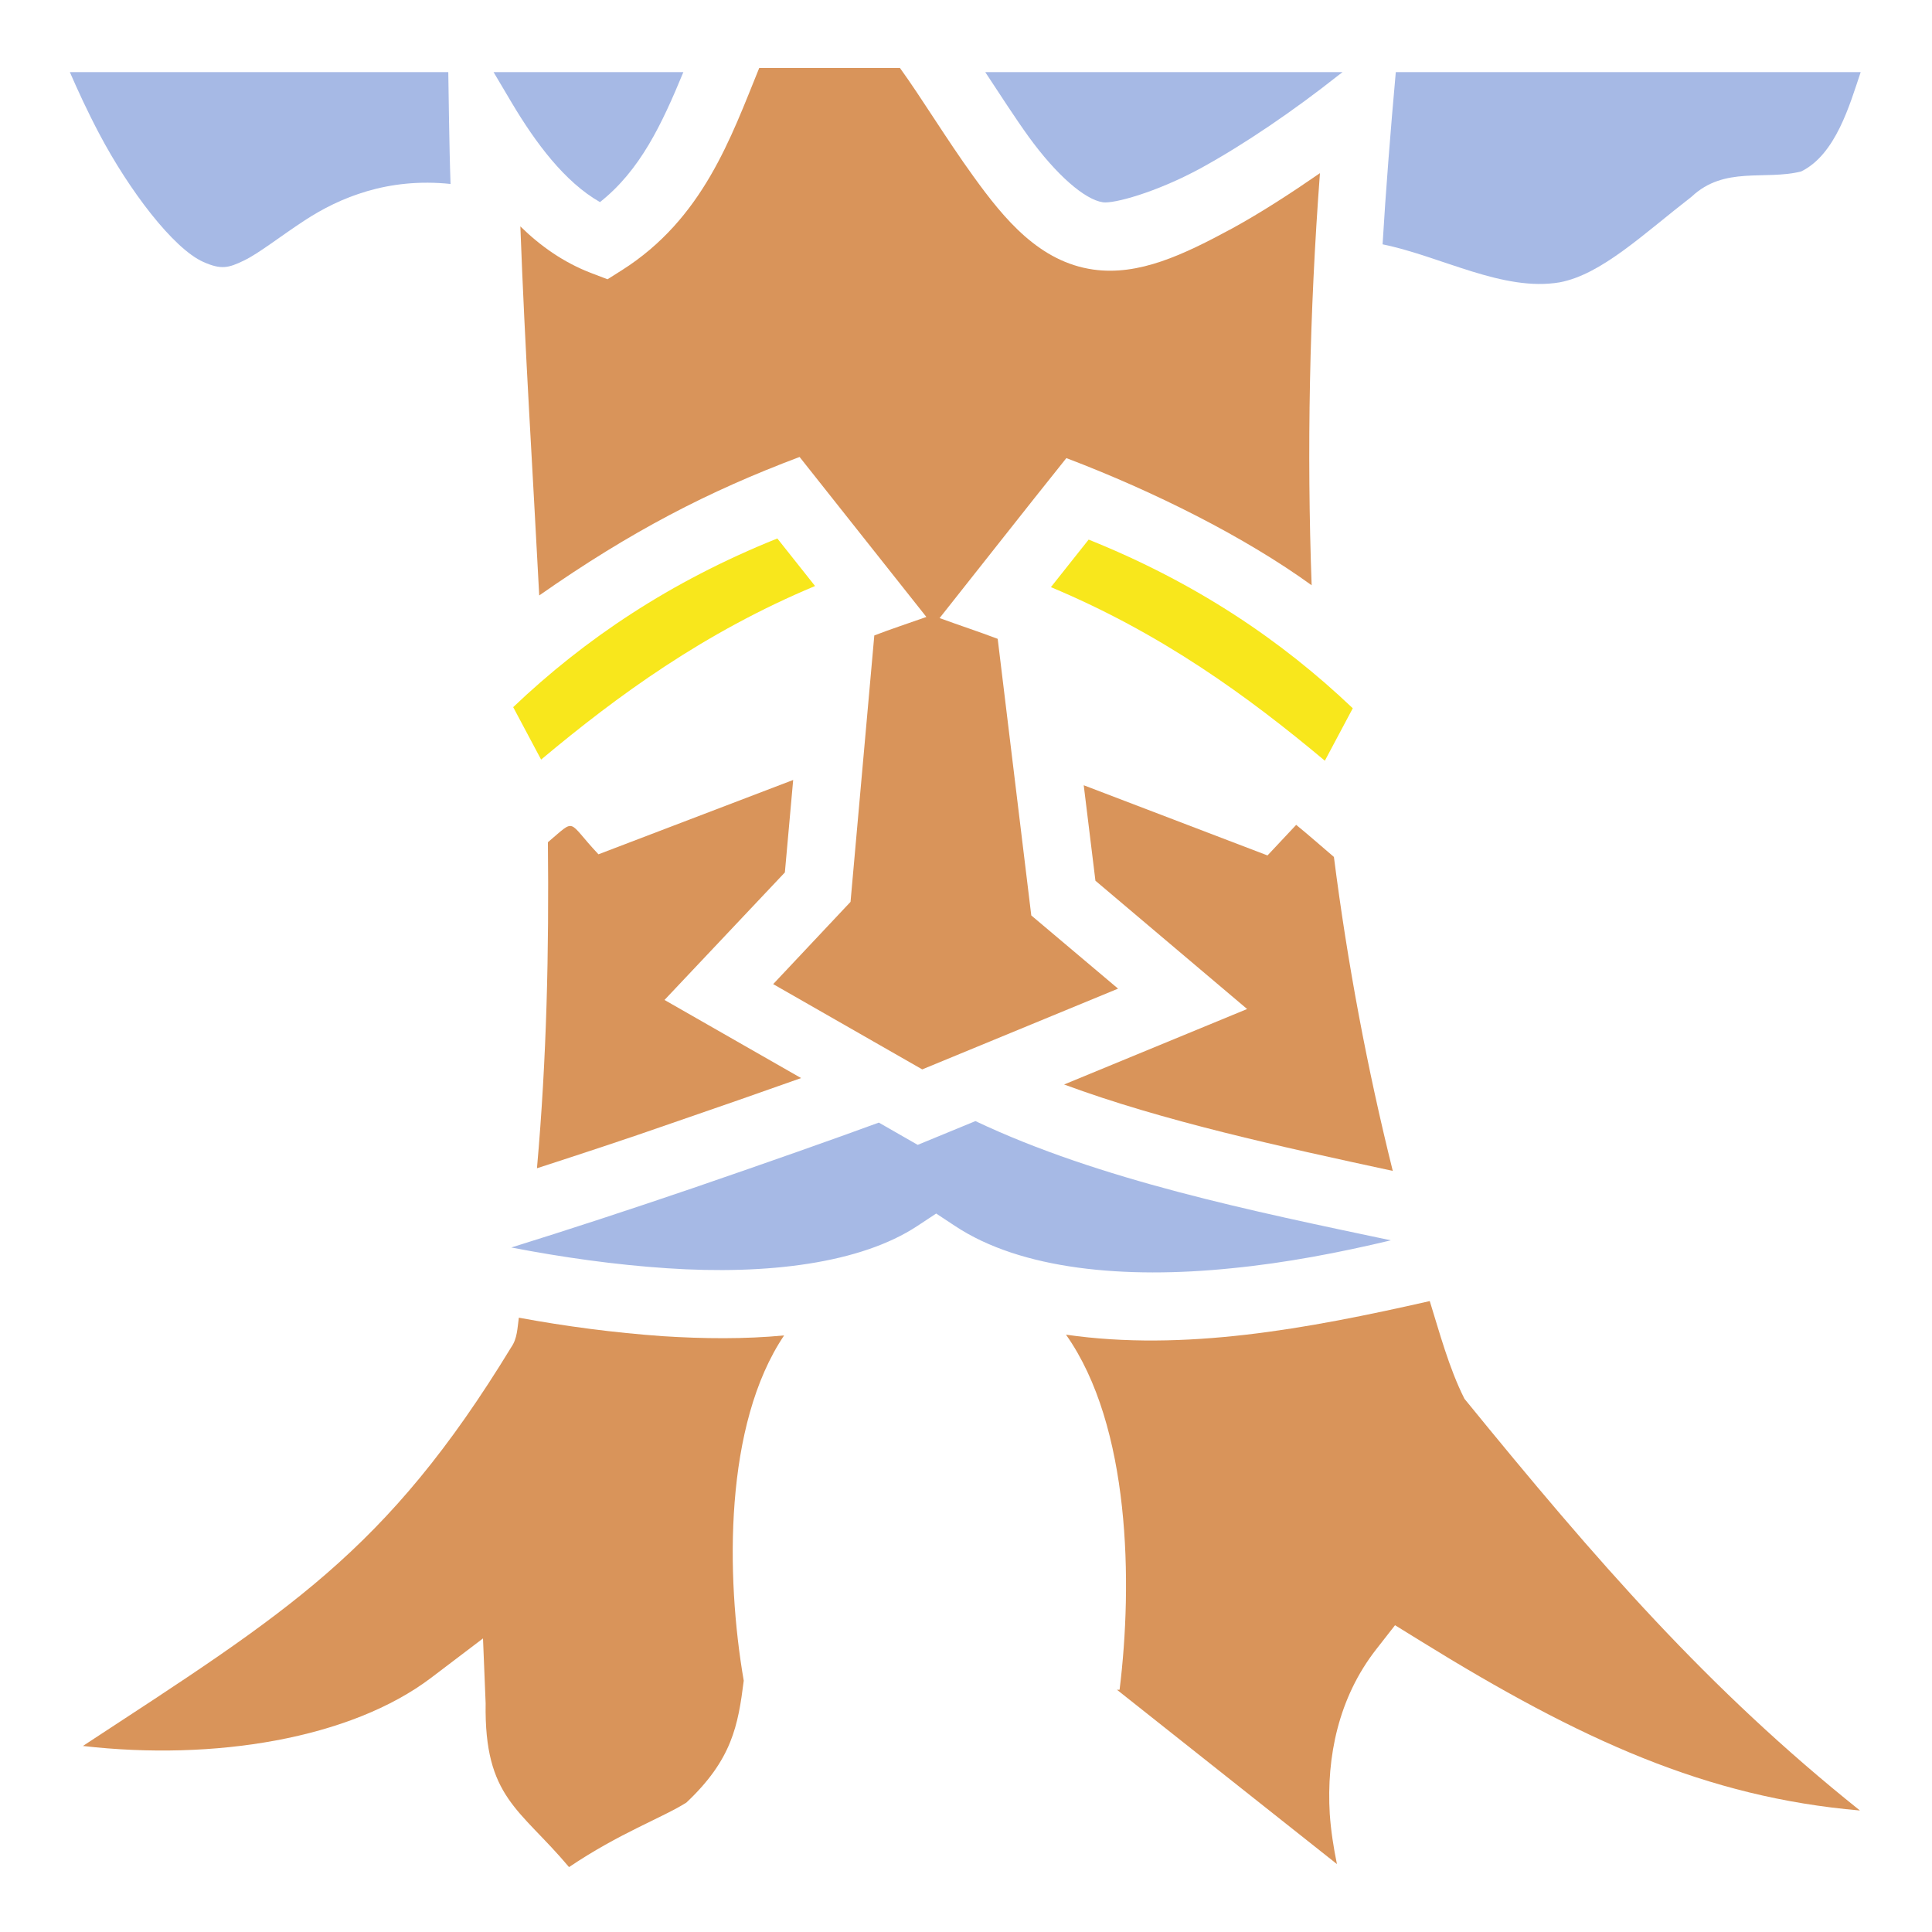 <svg xmlns="http://www.w3.org/2000/svg" viewBox="0 0 512 512" style="height: 512px; width: 512px;"><g class="" transform="translate(0,0)" style=""><g><path d="M201.2 18.02C193.7 36.45 186.3 57.99 164.8 71.61L161 74.01L156.8 72.41C149.3 69.56 143.1 65.1 137.9 59.99C139.1 92.5 141.2 125.1 142.9 157.8C167.2 140.8 187.7 130.2 211.9 121.1L245.5 163.5C241 165.1 236.1 166.7 231.7 168.4L225.4 239L204.9 260.8L244.4 283.4L296.3 262L273.3 242.6L264.4 169.3C259.4 167.4 254.2 165.7 249 163.8C260.2 149.7 271.3 135.5 282.6 121.4C306 130.3 329.9 142.3 347.6 155.1C346.3 119.5 347 83.13 349.8 45.89C342.1 51.21 334.3 56.27 326.7 60.45C313.5 67.6 301.8 73.14 289.7 71.43C275.5 69.4 266.2 58.16 258 46.79C250.8 36.84 244.3 26.04 238.5 18.02Z" class="" fill="#d9945a" fill-opacity="1"></path><path d="M18.51 19.11C20.6 23.91 23.15 29.49 26.35 35.54C34.2 50.41 45.91 65.87 53.89 69.42C58.61 71.52 60.55 71.03 64.64 69.05C68.73 67.07 74.03 62.8 80.79 58.38C90.01 52.35 102.8 47.02 119.4 48.75C119.2 43.22 119.1 37.69 119 32.14L118.8 19.11Z" class="" fill="#a6b9e5" fill-opacity="1"></path><path d="M130.8 19.11L135.7 27.38C141.9 37.77 149.6 48.21 159 53.56C169.7 45.09 175.4 32.91 181.1 19.11Z" class="" fill="#a6b9e5" fill-opacity="1"></path><path d="M261.1 19.11C265 25 268.8 30.95 272.6 36.23C280 46.43 287.5 52.92 292.3 53.61C295.1 54.02 306.2 51.08 318.1 44.64C329.9 38.19 343.2 29.05 354.5 20.1L355.8 19.11Z" class="" fill="#a6b9e5" fill-opacity="1"></path><path d="M369.9 19.11C368.5 34.62 367.2 51.19 366.4 64.75C382 67.95 398.3 77.35 413.3 74.83C424.4 72.75 435.4 62.11 448.3 52.12C457 43.95 467.6 47.84 477.3 45.45C486.5 40.97 490.2 27.73 493.1 19.11Z" class="" fill="#a6b9e5" fill-opacity="1"></path><path d="M206 142.7C177.6 154.1 154.9 169.4 136 187.4L143.4 201.3C163.7 184.3 186.6 167.6 216 155.3Z" class="selected" fill="#f8e71c" fill-opacity="1"></path><path d="M288.5 143L278.5 155.6C307.9 167.9 330.8 184.6 351.1 201.6L358.5 187.7C339.6 169.7 316.9 154.4 288.5 143Z" class="" fill="#f8e71c" fill-opacity="1"></path><path d="M210.2 206.7L158.6 226.4C150.1 217.4 152.9 216.7 145.2 223.2C145.5 251.8 144.9 280.5 142.3 309.6C153.7 305.9 165.9 301.9 177.9 297.7C190.4 293.4 201.9 289.4 212.3 285.7L176.1 265L208 231.2Z" class="" fill="#d9945a" fill-opacity="1"></path><path d="M287.2 208.1L290.3 233.4L330.5 267.4L282 287.4C308.2 297.1 339.5 303.9 369.1 310.3C362.3 283 357.1 255.3 353.5 227.1C350.2 224.3 346.6 221.1 343.5 218.6L335.9 226.7Z" class="" fill="#d9945a" fill-opacity="1"></path><path d="M258.5 297.1L243.2 303.4L232.9 297.5C220.9 301.9 203.6 308 183.8 314.8C167.1 320.5 150.3 326 135.5 330.6C149 333.2 163.1 335.2 176.8 336.1C203.4 337.9 228.1 334.8 243.1 324.9L248.1 321.6L253.1 324.9C270.6 336.5 298.1 339 326.4 336.1C340.8 334.7 355.2 331.9 368.6 328.7C332.1 321 291.4 312.7 258.5 297.1Z" class="" fill="#a6b9e5" fill-opacity="1"></path><path d="M378.9 344.8C346.3 352.2 313.7 358.2 282.5 353.7C299.6 377.9 300.2 419.6 296.7 447.8L296 447.8L354.3 494C353.4 489.6 352.7 485.1 352.4 480.7C351.5 465.6 354.7 449.9 364.7 437.1L369.7 430.7L376.5 434.9C419 461.2 452.3 476.3 492.9 479.8C452.6 447.6 423.3 413.9 388.1 370.7C384 362.6 381.4 352.8 378.9 344.8Z" class="" fill="#d9945a" fill-opacity="1"></path><path d="M137.5 349.2C137.1 352 137.1 354.7 135.5 357C102.3 411.5 75.97 427.3 21.97 462.7C56.75 466.7 92.95 460.8 114.3 444.6L128 434.2L128.7 451.4C128.3 476.5 137.8 479.3 150.8 494.8C164.3 485.7 175.4 481.8 181.9 477.7C194 466.3 195.6 457.3 197.1 445.4C192.3 417.6 191.9 377.5 207.8 353.9C197.4 354.9 186.5 354.8 175.6 354.1C162.9 353.2 149.9 351.5 137.5 349.2Z" class="" fill="#d9945a" fill-opacity="1"></path></g></g></svg>